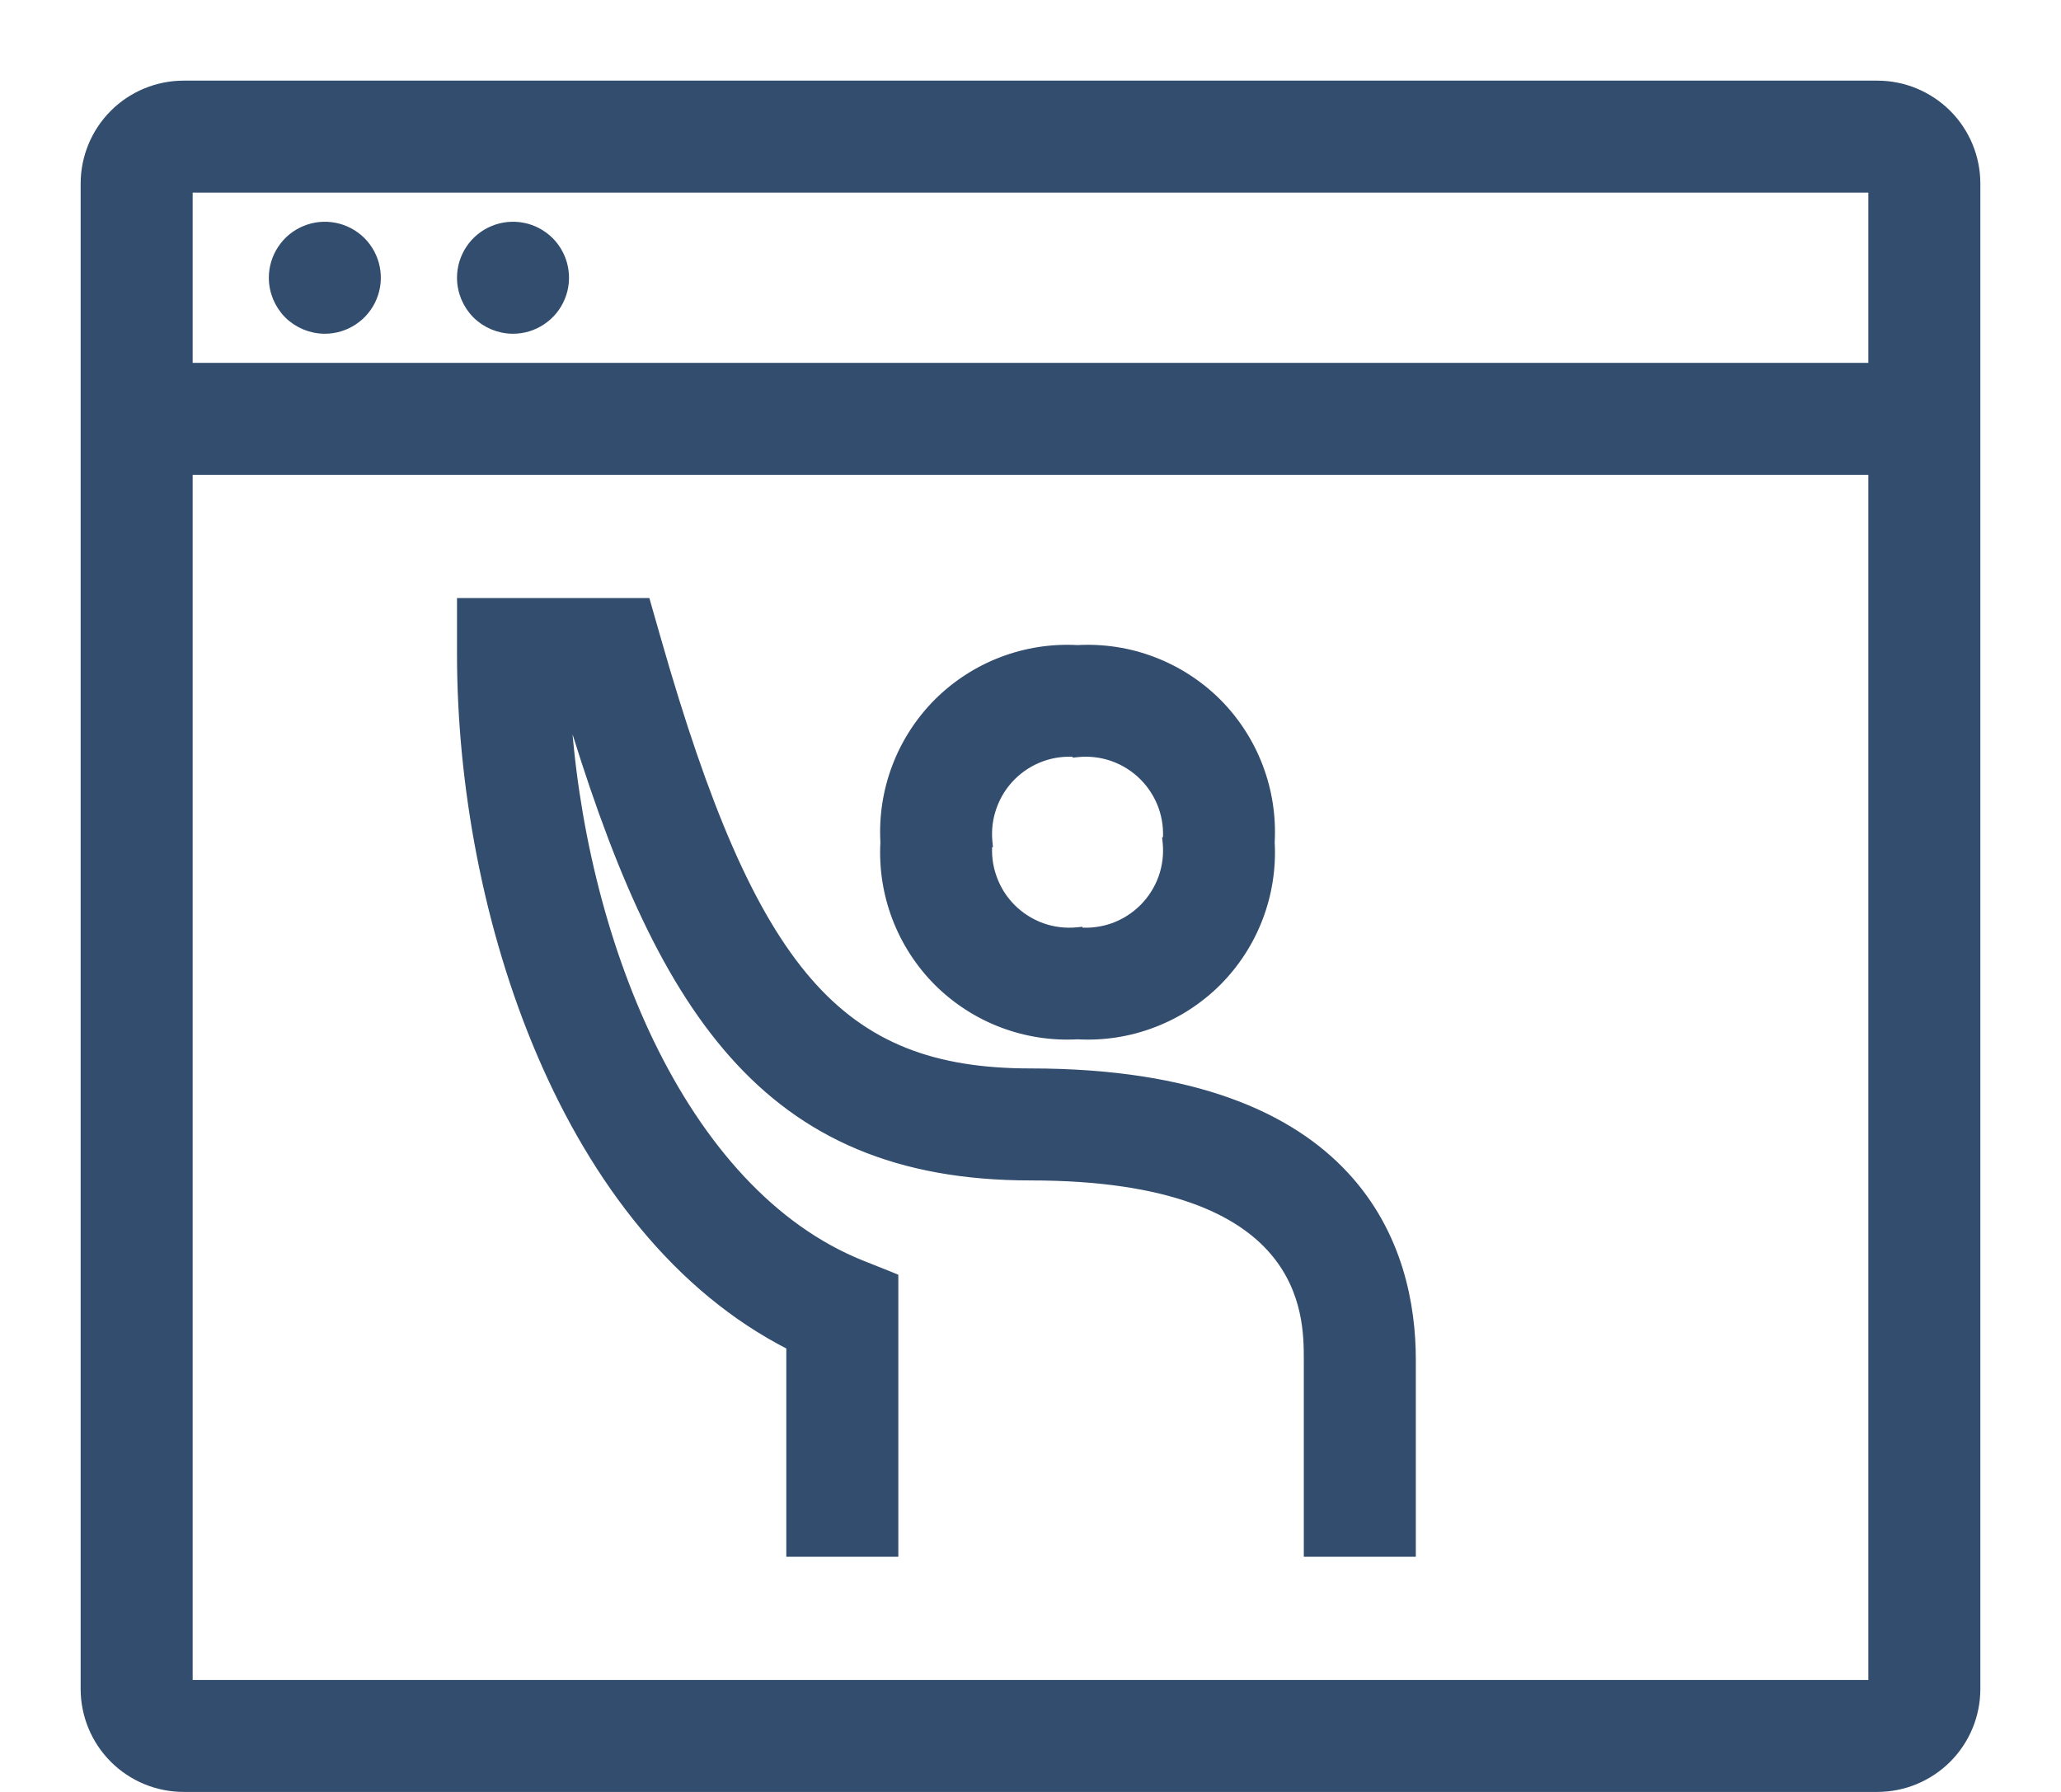 <svg width="23" height="20" viewBox="0 0 23 20" fill="none" xmlns="http://www.w3.org/2000/svg">
<path d="M12.02 8.4L12.02 8.401L12.03 8.4C12.164 8.387 12.299 8.404 12.425 8.449C12.552 8.495 12.667 8.568 12.762 8.663C12.857 8.758 12.93 8.873 12.976 9C13.021 9.126 13.038 9.261 13.025 9.395L13.024 9.395L13.025 9.405C13.038 9.539 13.021 9.674 12.976 9.8C12.93 9.927 12.857 10.042 12.762 10.137C12.667 10.232 12.552 10.305 12.425 10.351C12.299 10.396 12.164 10.413 12.03 10.4L12.03 10.399L12.02 10.4C11.886 10.413 11.751 10.396 11.625 10.351C11.498 10.305 11.383 10.232 11.288 10.137C11.193 10.042 11.12 9.927 11.075 9.8C11.029 9.674 11.012 9.539 11.025 9.405L11.026 9.405L11.025 9.395C11.012 9.261 11.029 9.126 11.075 9C11.12 8.873 11.193 8.758 11.288 8.663C11.383 8.568 11.498 8.495 11.625 8.449C11.751 8.404 11.886 8.387 12.02 8.4ZM15.7 17.325H15.75V17.275V15.175C15.75 14.58 15.612 13.778 15.007 13.125C14.402 12.471 13.336 11.975 11.5 11.975C10.427 11.975 9.653 11.694 9.014 10.957C8.371 10.215 7.861 9.007 7.328 7.142L7.328 7.142L7.219 6.761L7.209 6.725H7.171H5.2H5.15V6.775V7.3C5.15 8.746 5.44 10.361 6.047 11.773C6.649 13.175 7.565 14.381 8.825 15.02V17.275V17.325H8.875H9.925H9.975V17.275V14.295V14.261L9.944 14.248L9.613 14.116C9.613 14.116 9.613 14.116 9.613 14.116C8.6 13.71 7.809 12.793 7.253 11.645C6.706 10.513 6.39 9.163 6.316 7.875H6.344C6.849 9.563 7.395 10.872 8.183 11.761C8.979 12.66 10.019 13.125 11.5 13.125C13.068 13.125 13.838 13.518 14.218 13.963C14.599 14.408 14.6 14.916 14.6 15.175V17.275V17.325H14.65H15.7ZM20.95 0.95H2.05C1.758 0.95 1.478 1.066 1.272 1.272C1.066 1.478 0.95 1.758 0.95 2.05V18.85C0.95 19.142 1.066 19.422 1.272 19.628C1.478 19.834 1.758 19.95 2.05 19.95H20.95C21.242 19.95 21.521 19.834 21.728 19.628C21.934 19.422 22.05 19.142 22.05 18.85V2.05C22.05 1.758 21.934 1.478 21.728 1.272C21.521 1.066 21.242 0.95 20.95 0.95ZM20.9 4.1H2.1V2.1H20.9V4.1ZM2.1 18.8V5.25H20.9V18.8H2.1ZM3.147 2.781C3.084 2.875 3.05 2.986 3.05 3.1C3.05 3.252 3.111 3.399 3.218 3.507C3.326 3.614 3.473 3.675 3.625 3.675C3.739 3.675 3.85 3.641 3.944 3.578C4.039 3.515 4.113 3.425 4.156 3.32C4.2 3.215 4.211 3.099 4.189 2.988C4.167 2.876 4.112 2.774 4.032 2.693C3.951 2.613 3.849 2.558 3.737 2.536C3.626 2.514 3.51 2.525 3.405 2.569C3.3 2.612 3.21 2.686 3.147 2.781ZM5.247 2.781C5.184 2.875 5.15 2.986 5.15 3.1C5.15 3.252 5.211 3.399 5.318 3.507C5.426 3.614 5.572 3.675 5.725 3.675C5.839 3.675 5.95 3.641 6.044 3.578C6.139 3.515 6.213 3.425 6.256 3.32C6.3 3.215 6.311 3.099 6.289 2.988C6.267 2.876 6.212 2.774 6.132 2.693C6.051 2.613 5.949 2.558 5.837 2.536C5.726 2.514 5.61 2.525 5.505 2.569C5.4 2.612 5.31 2.686 5.247 2.781ZM11.185 11.42C11.453 11.522 11.739 11.566 12.025 11.55C12.311 11.566 12.598 11.522 12.865 11.42C13.134 11.318 13.378 11.16 13.582 10.957C13.785 10.753 13.943 10.509 14.045 10.24C14.147 9.972 14.191 9.686 14.175 9.4C14.191 9.114 14.147 8.828 14.045 8.56C13.943 8.291 13.785 8.047 13.582 7.843C13.378 7.64 13.134 7.482 12.865 7.38C12.598 7.278 12.311 7.234 12.025 7.25C11.739 7.234 11.453 7.278 11.185 7.38C10.916 7.482 10.672 7.64 10.468 7.843C10.265 8.047 10.107 8.291 10.005 8.56C9.903 8.828 9.859 9.114 9.875 9.4C9.859 9.686 9.903 9.972 10.005 10.24C10.107 10.509 10.265 10.753 10.468 10.957C10.672 11.16 10.916 11.318 11.185 11.42Z" fill="#334D6E" stroke="#334D6E" stroke-width="0.1"/>
</svg>

